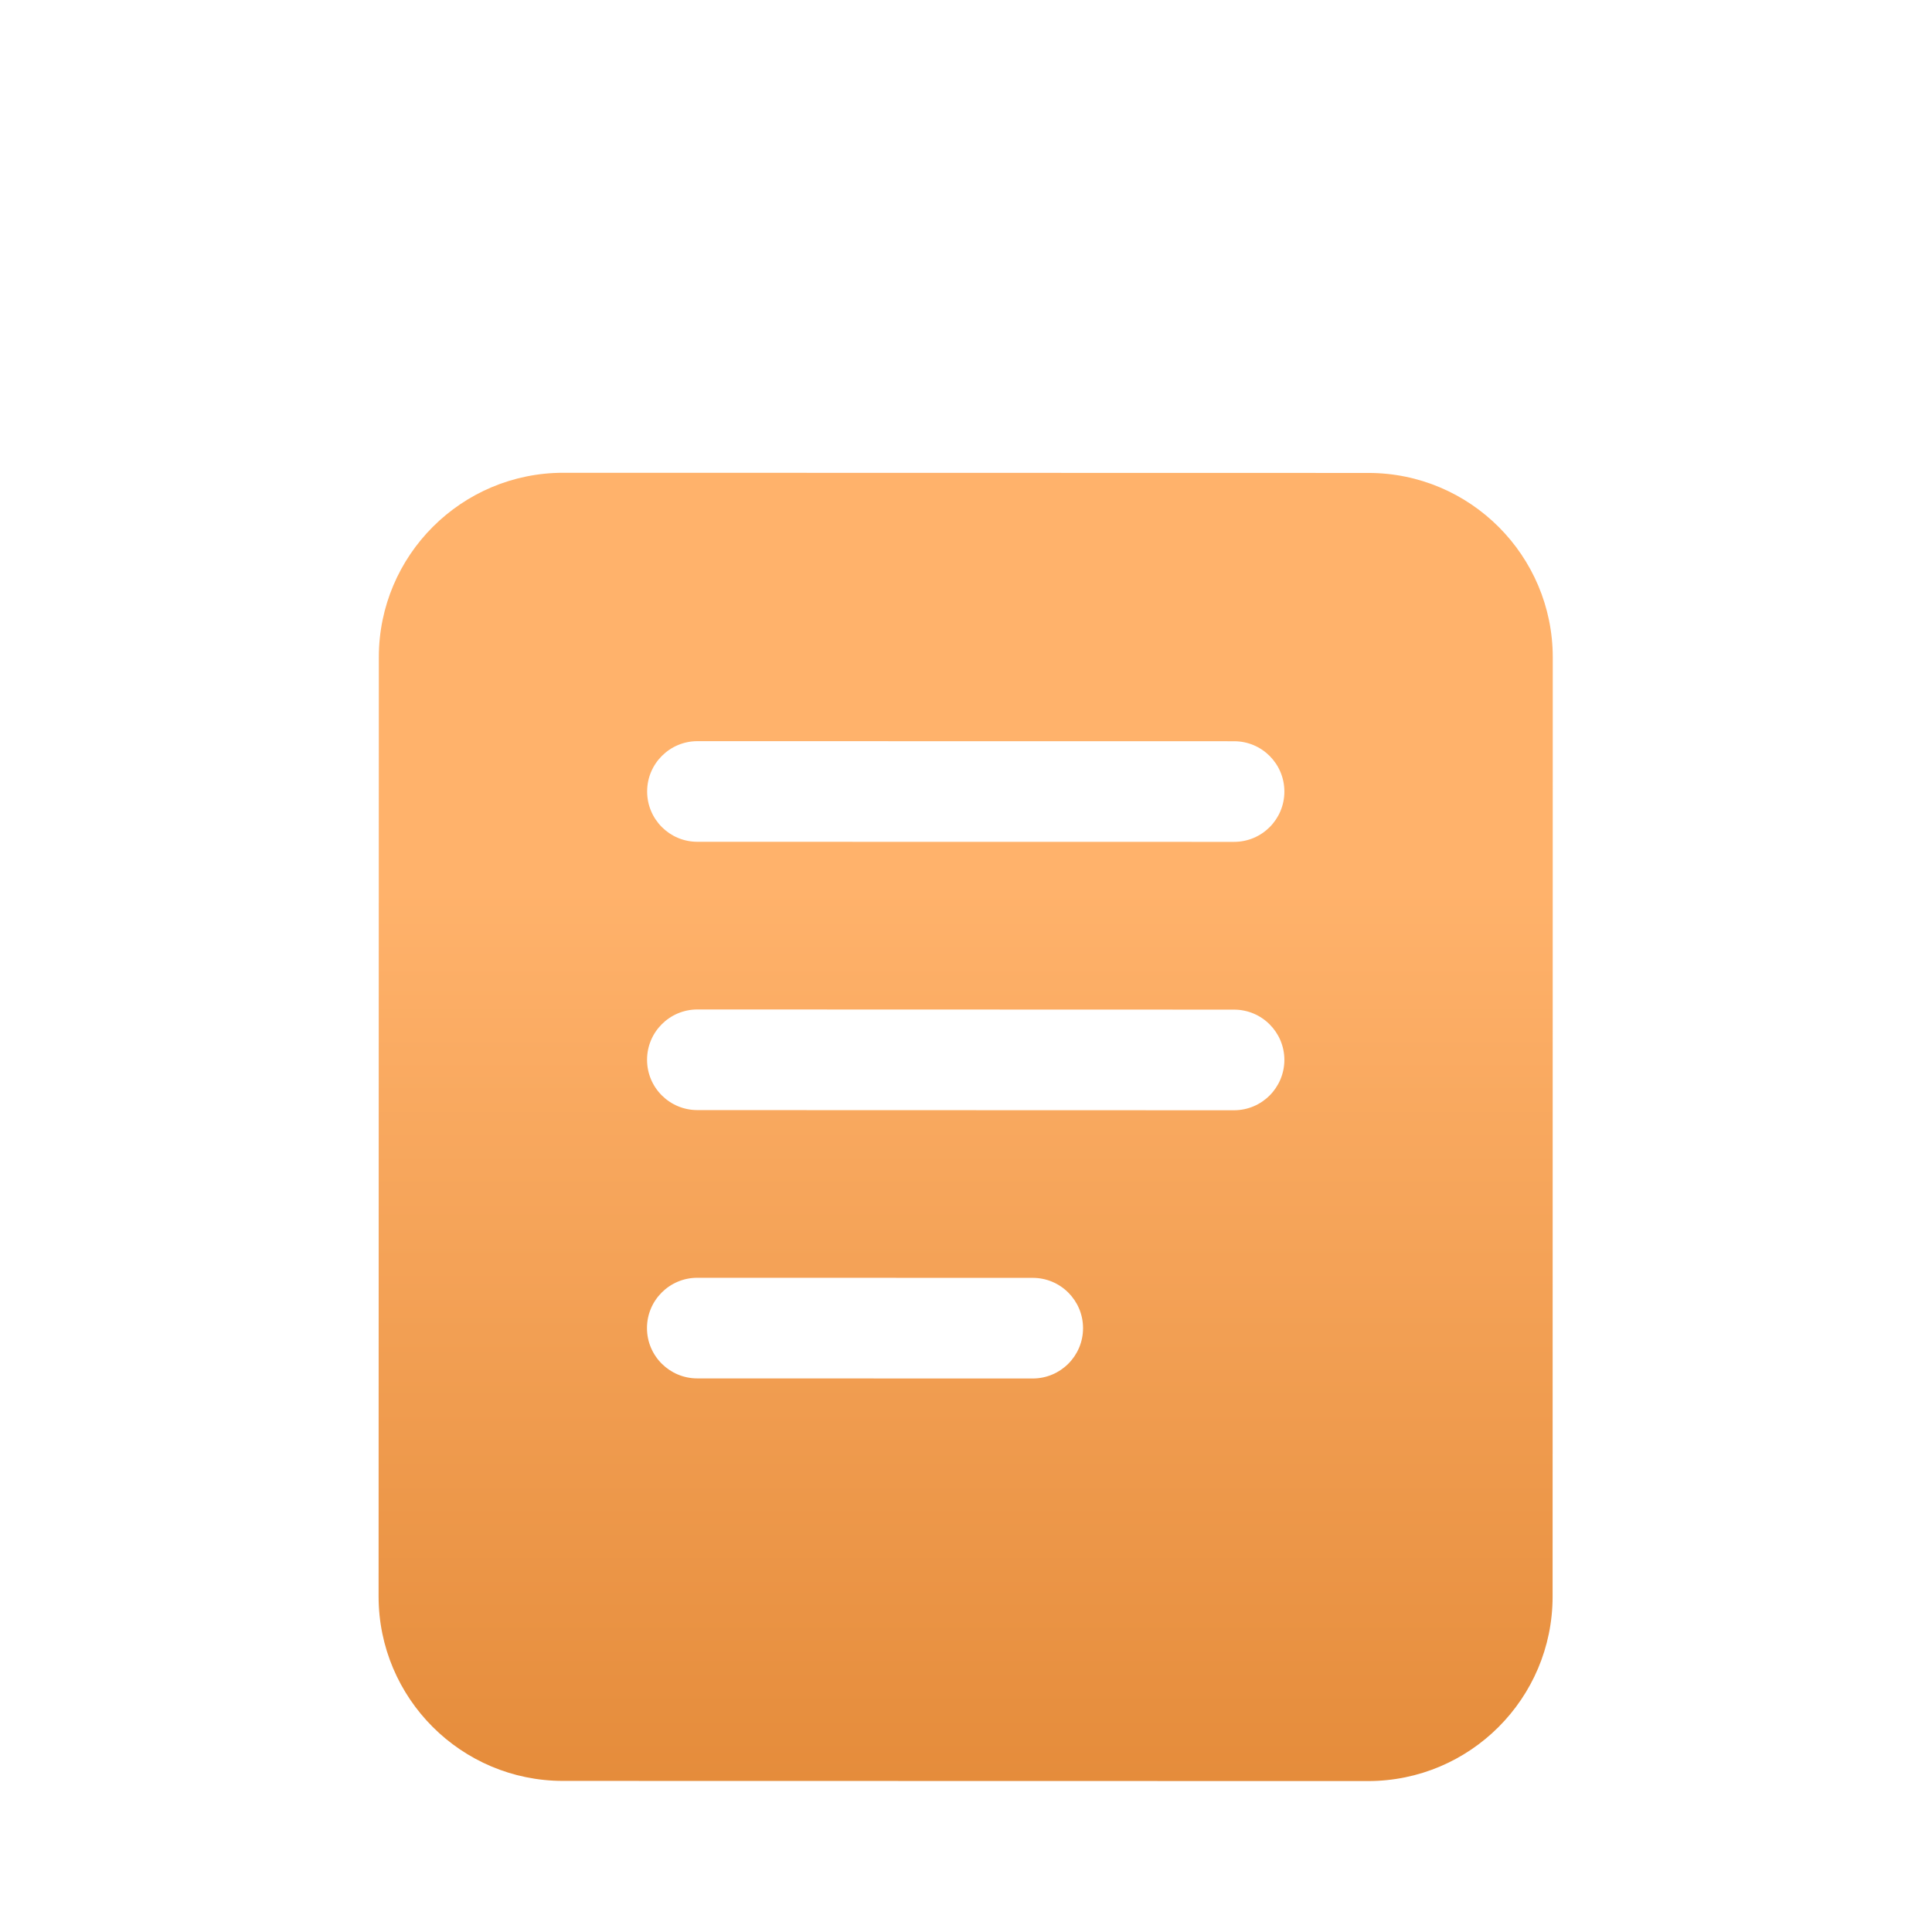 <svg width="24" height="24" viewBox="0 0 24 24" fill="none" xmlns="http://www.w3.org/2000/svg">
<g filter="url(#filter0_di_22136_173416)">
<path fill-rule="evenodd" clip-rule="evenodd" d="M6.998 3.873C5.732 3.873 4.706 4.899 4.706 6.164L4.703 17.831C4.703 19.096 5.729 20.123 6.994 20.123L16.994 20.125C18.26 20.125 19.286 19.1 19.287 17.834L19.289 6.167C19.289 4.902 18.263 3.875 16.998 3.875L6.998 3.873ZM8.664 7.207C8.319 7.207 8.039 7.487 8.039 7.832C8.039 8.177 8.318 8.457 8.663 8.457L15.33 8.458C15.675 8.458 15.955 8.179 15.955 7.833C15.955 7.488 15.676 7.208 15.331 7.208L8.664 7.207ZM8.038 11.165C8.038 10.82 8.318 10.54 8.663 10.54L15.33 10.542C15.675 10.542 15.955 10.822 15.955 11.167C15.954 11.512 15.675 11.792 15.329 11.792L8.663 11.79C8.318 11.79 8.038 11.511 8.038 11.165ZM8.662 13.873C8.317 13.873 8.037 14.153 8.037 14.498C8.037 14.843 8.317 15.123 8.662 15.123L12.829 15.124C13.174 15.124 13.454 14.844 13.454 14.499C13.454 14.154 13.174 13.874 12.829 13.874L8.662 13.873Z" fill="url(#paint0_linear_22136_173416)"/>
</g>
<defs>
<filter id="filter0_di_22136_173416" x="3.703" y="3.873" width="16.586" height="18.252" filterUnits="userSpaceOnUse" color-interpolation-filters="sRGB">
<feFlood flood-opacity="0" result="BackgroundImageFix"/>
<feColorMatrix in="SourceAlpha" type="matrix" values="0 0 0 0 0 0 0 0 0 0 0 0 0 0 0 0 0 0 127 0" result="hardAlpha"/>
<feOffset dy="1"/>
<feGaussianBlur stdDeviation="0.5"/>
<feComposite in2="hardAlpha" operator="out"/>
<feColorMatrix type="matrix" values="0 0 0 0 0 0 0 0 0 0 0 0 0 0 0 0 0 0 0.25 0"/>
<feBlend mode="normal" in2="BackgroundImageFix" result="effect1_dropShadow_22136_173416"/>
<feBlend mode="normal" in="SourceGraphic" in2="effect1_dropShadow_22136_173416" result="shape"/>
<feColorMatrix in="SourceAlpha" type="matrix" values="0 0 0 0 0 0 0 0 0 0 0 0 0 0 0 0 0 0 127 0" result="hardAlpha"/>
<feOffset dy="1"/>
<feGaussianBlur stdDeviation="0.5"/>
<feComposite in2="hardAlpha" operator="arithmetic" k2="-1" k3="1"/>
<feColorMatrix type="matrix" values="0 0 0 0 1 0 0 0 0 1 0 0 0 0 1 0 0 0 0.25 0"/>
<feBlend mode="normal" in2="shape" result="effect2_innerShadow_22136_173416"/>
</filter>
<linearGradient id="paint0_linear_22136_173416" x1="11.996" y1="3.873" x2="11.996" y2="20.125" gradientUnits="userSpaceOnUse">
<stop offset="0.318" stop-color="#FFB26B"/>
<stop offset="1" stop-color="#E58C3B"/>
</linearGradient>
</defs>
</svg>

